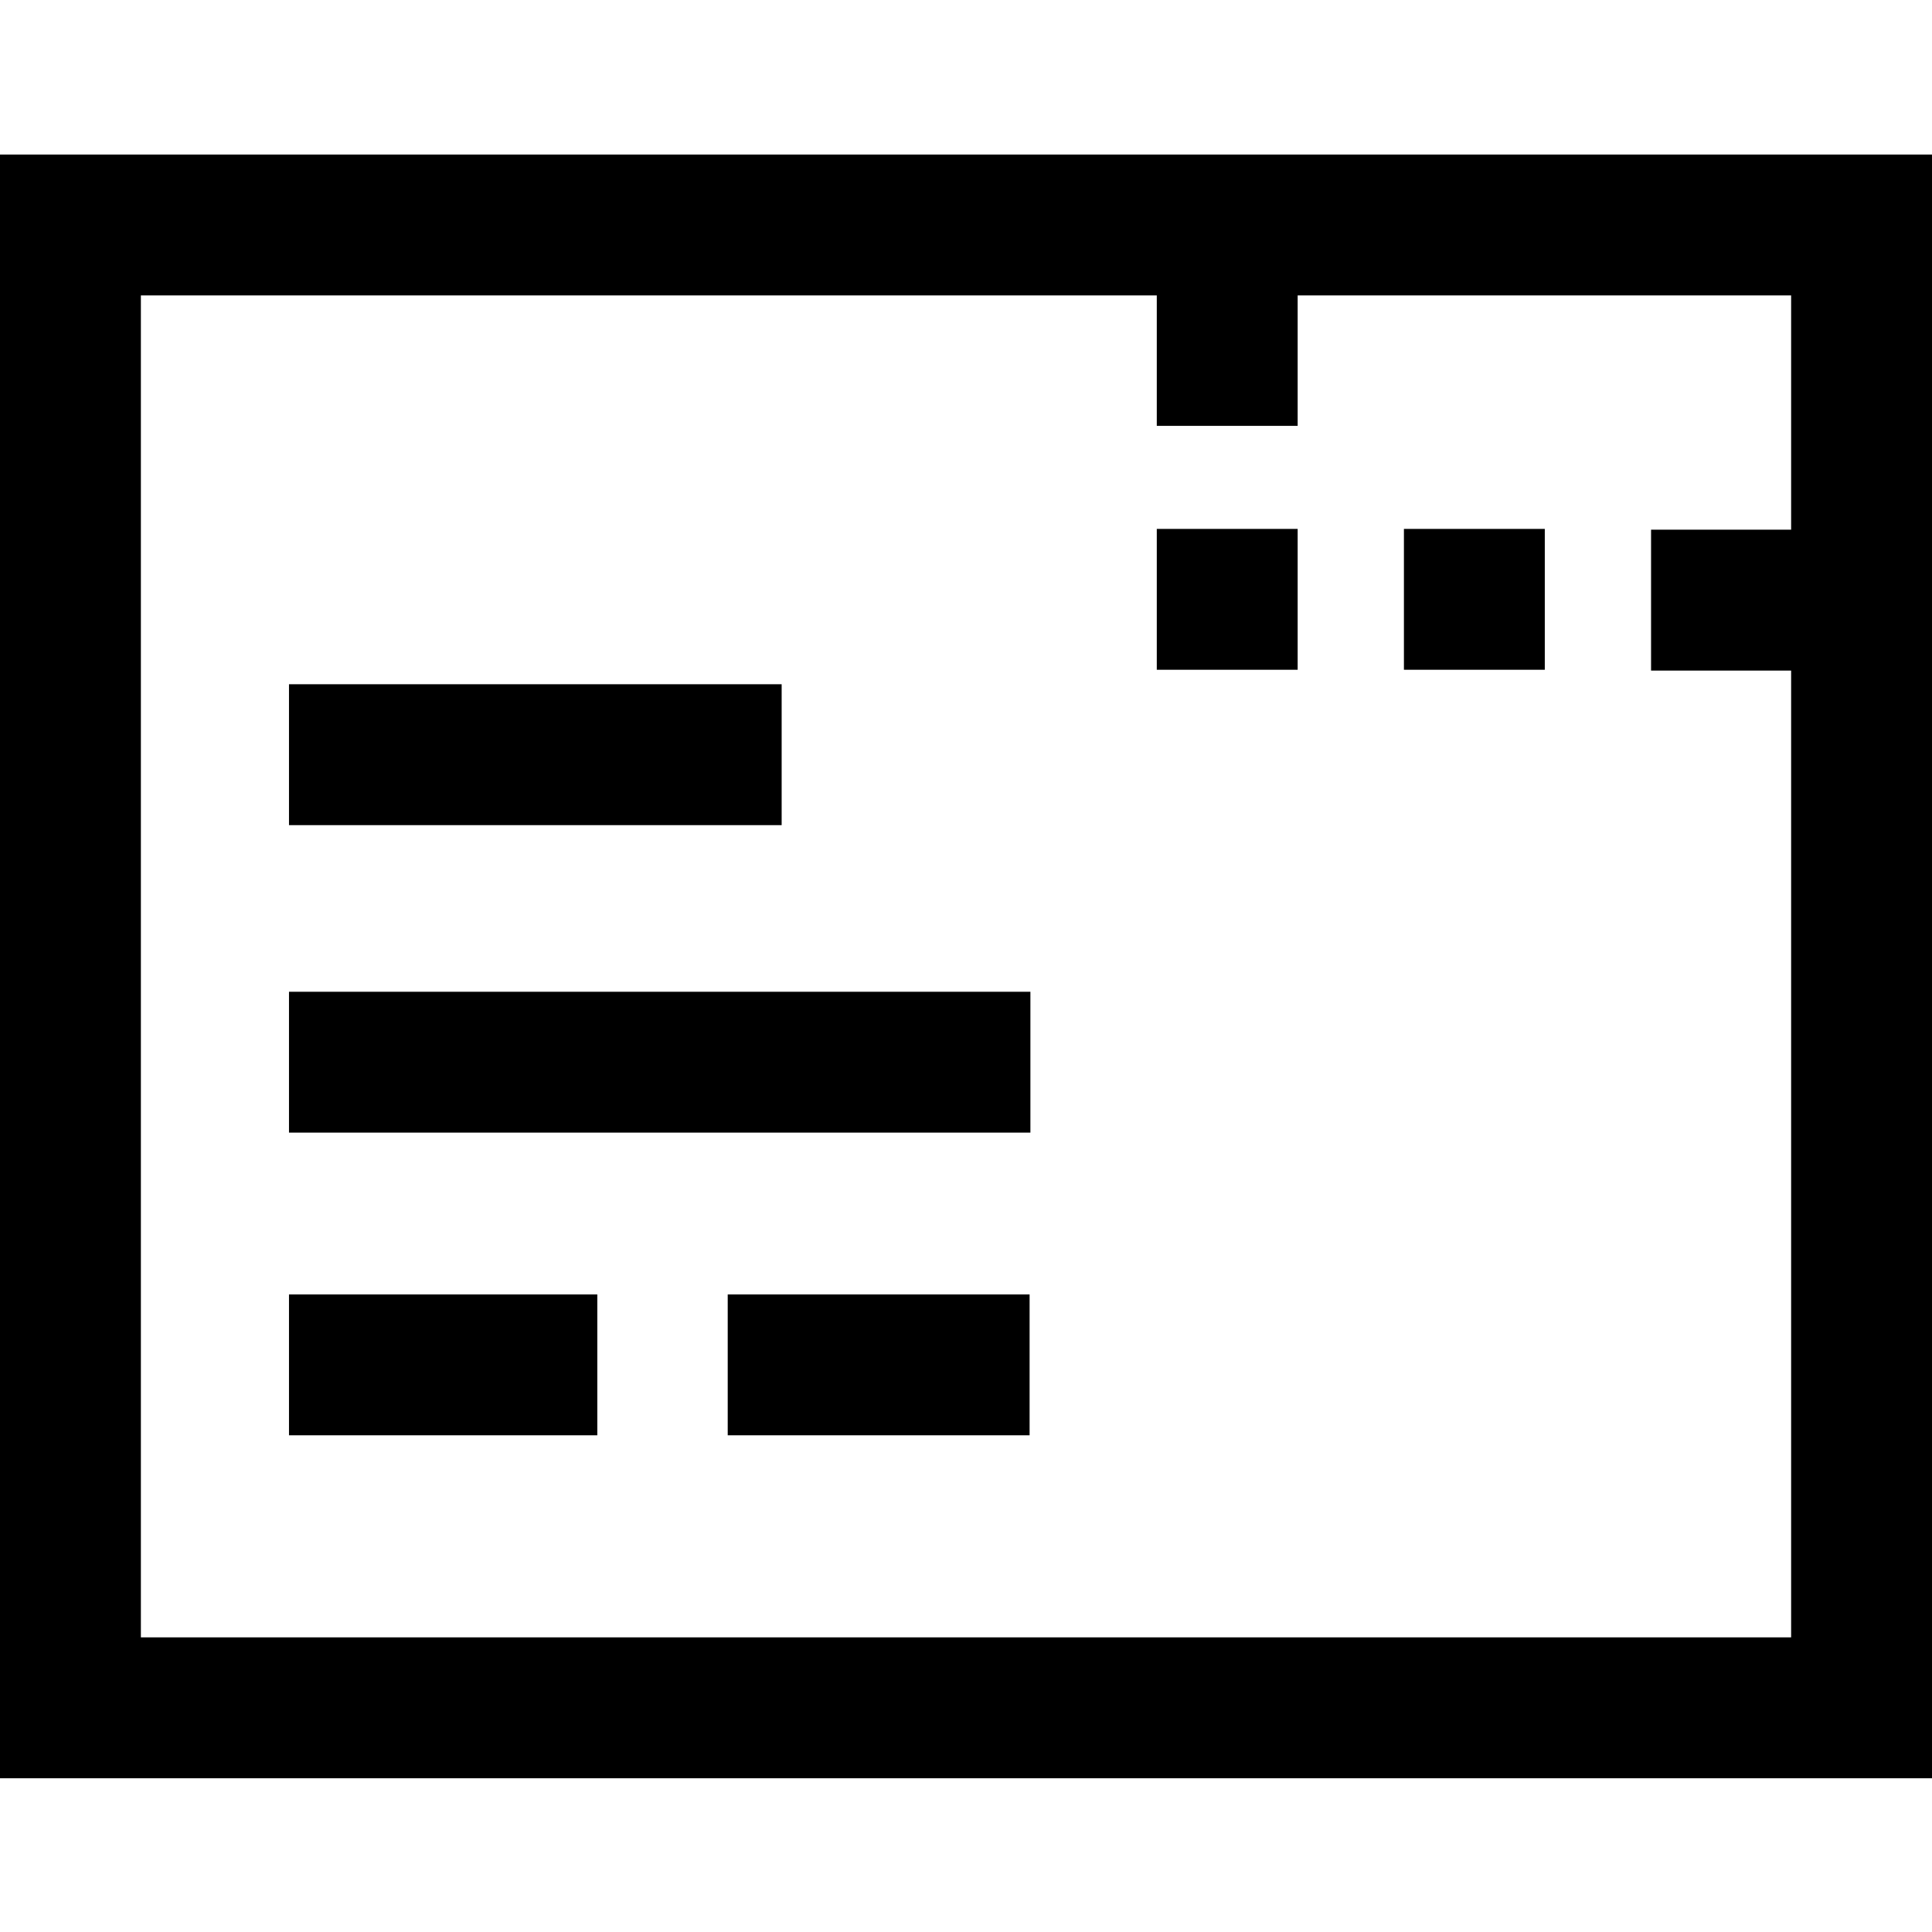 <svg viewBox="0 0 24 24" xmlns="http://www.w3.org/2000/svg">
  <path d="M0 1.92v20.17h24V1.92zm1.75 18.41V3.67h12.62v1.62h1.75V3.67h6.13v2.91h-1.74v1.75h1.74v12.01H1.75ZM9.7 10.25H3.59V8.5h6.12v1.75Zm-6.11 2.07h9.21v1.75H3.59zm0 3.76h3.83v1.75H3.59zm5.45 0h3.75v1.75H9.04zm5.33-9.51h1.75v1.75h-1.75zm3.07 0h1.75v1.75h-1.75z"/>
</svg>
